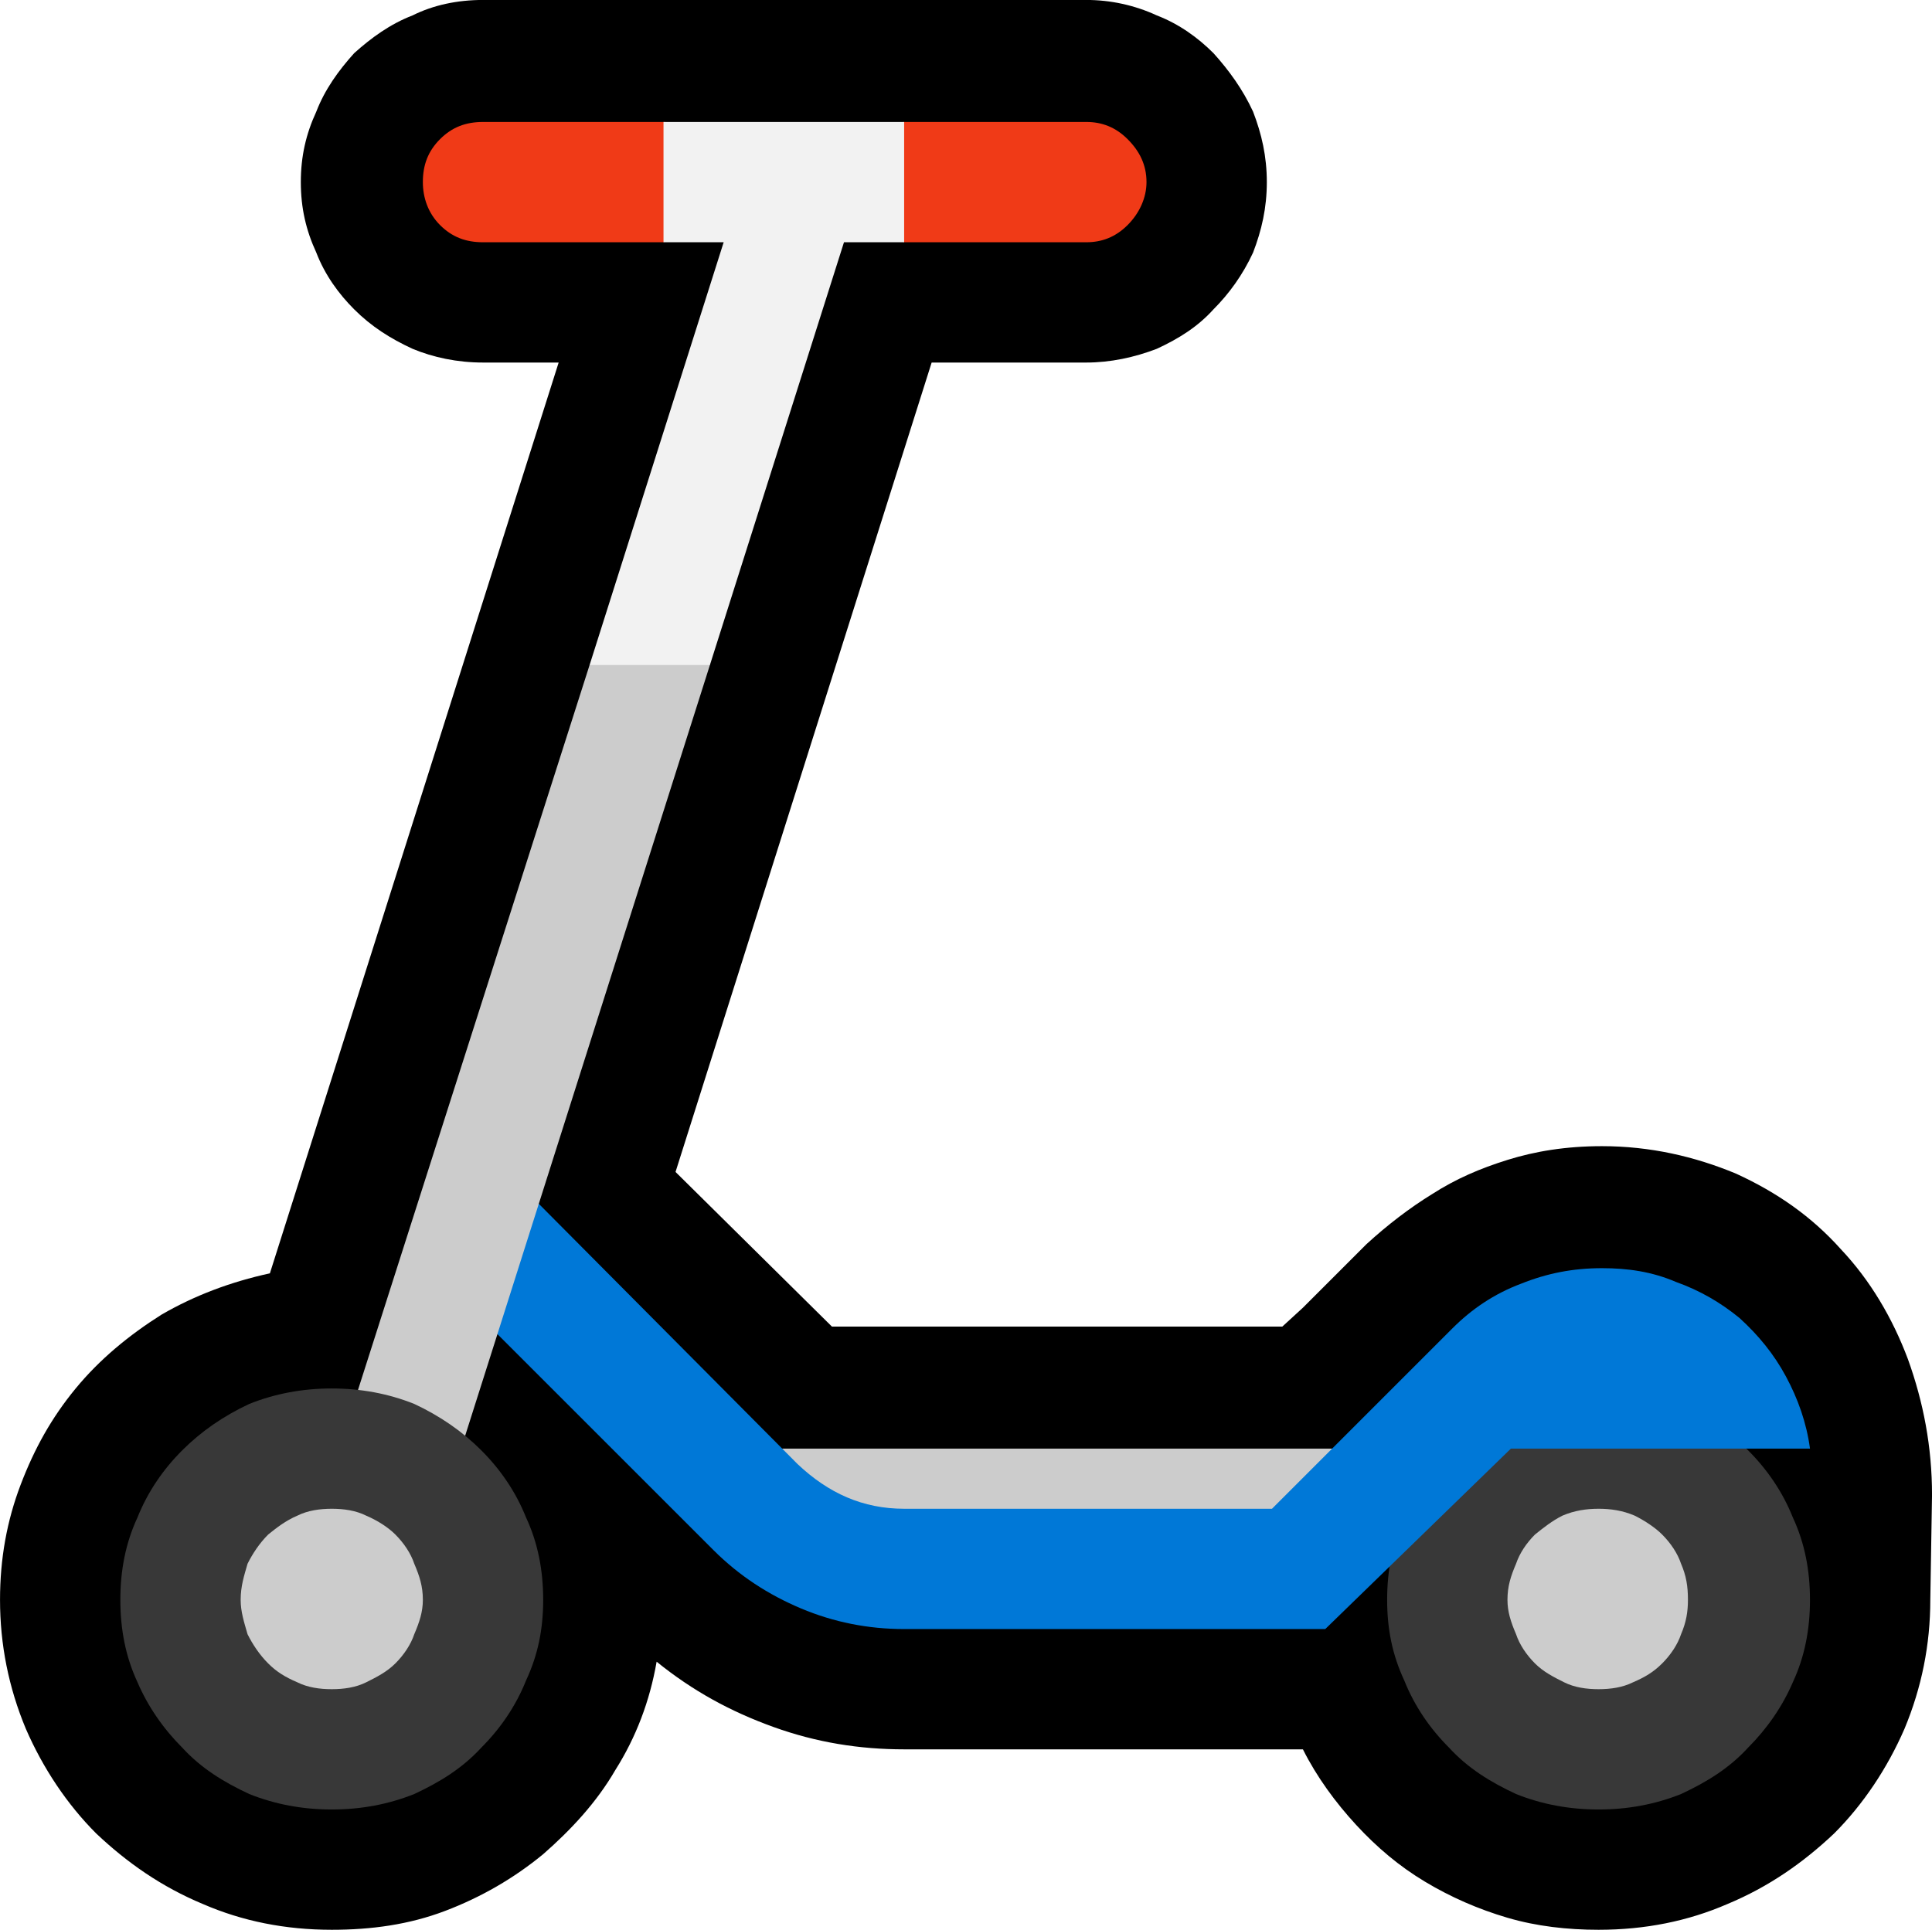 <?xml version="1.0" encoding="UTF-8" standalone="no"?>
<svg
   width="16.86"
   height="16.845"
   viewBox="0 0 16.86 16.845"
   version="1.1"
   xml:space="preserve"
   style="clip-rule:evenodd;fill-rule:evenodd;stroke-linejoin:round;stroke-miterlimit:2"
   id="svg20568"
   sodipodi:docname="emojis.svg"
   xmlns:inkscape="http://www.inkscape.org/namespaces/inkscape"
   xmlns:sodipodi="http://sodipodi.sourceforge.net/DTD/sodipodi-0.dtd"
   xmlns="http://www.w3.org/2000/svg"
   xmlns:svg="http://www.w3.org/2000/svg"><defs
     id="defs20572" /><sodipodi:namedview
     id="namedview20570"
     pagecolor="#505050"
     bordercolor="#eeeeee"
     borderopacity="1"
     inkscape:pageshadow="0"
     inkscape:pageopacity="0"
     inkscape:pagecheckerboard="0" /><g
     transform="matrix(0.24,0,0,0.24,-260.362,-675.967)"
     id="g20566"><g
       transform="matrix(62.5,0,0,62.5,1077.03,2873.59)"
       id="g13582"><path
         d="m 1.057,-0.246 c 0.028,0 0.054,0.006 0.078,0.016 0.024,0.011 0.044,0.025 0.061,0.044 0.017,0.018 0.03,0.04 0.039,0.064 0.009,0.025 0.014,0.051 0.014,0.079 L 1.248,0.018 C 1.248,0.044 1.243,0.069 1.233,0.093 1.223,0.116 1.209,0.137 1.192,0.154 1.174,0.171 1.154,0.185 1.13,0.195 1.107,0.205 1.082,0.21 1.055,0.21 1.037,0.21 1.019,0.208 1.002,0.203 0.985,0.198 0.969,0.191 0.954,0.182 0.939,0.173 0.926,0.162 0.914,0.149 0.902,0.136 0.891,0.121 0.883,0.105 H 0.651 C 0.625,0.105 0.6,0.101 0.575,0.092 0.55,0.083 0.528,0.071 0.507,0.054 0.503,0.077 0.495,0.098 0.483,0.117 0.472,0.136 0.457,0.152 0.441,0.166 0.424,0.18 0.405,0.191 0.384,0.199 0.363,0.207 0.341,0.21 0.318,0.21 0.291,0.21 0.266,0.205 0.243,0.195 0.219,0.185 0.199,0.171 0.181,0.154 0.164,0.137 0.15,0.116 0.14,0.093 0.13,0.069 0.125,0.044 0.125,0.018 c 0,-0.024 0.004,-0.046 0.012,-0.067 0.008,-0.021 0.018,-0.039 0.032,-0.056 0.014,-0.017 0.031,-0.031 0.05,-0.043 0.019,-0.011 0.04,-0.019 0.063,-0.024 L 0.45,-0.702 H 0.406 C 0.391,-0.702 0.377,-0.705 0.365,-0.71 0.352,-0.716 0.341,-0.723 0.331,-0.733 0.322,-0.742 0.314,-0.753 0.309,-0.766 0.303,-0.779 0.3,-0.792 0.3,-0.807 c 0,-0.015 0.003,-0.028 0.009,-0.041 0.005,-0.013 0.013,-0.024 0.022,-0.034 0.01,-0.009 0.021,-0.017 0.034,-0.022 0.012,-0.006 0.026,-0.009 0.041,-0.009 h 0.351 c 0.014,0 0.028,0.003 0.041,0.009 0.013,0.005 0.024,0.013 0.033,0.022 0.009,0.01 0.017,0.021 0.023,0.034 0.005,0.013 0.008,0.026 0.008,0.041 0,0.015 -0.003,0.028 -0.008,0.041 -0.006,0.013 -0.014,0.024 -0.023,0.033 -0.009,0.01 -0.02,0.017 -0.033,0.023 -0.013,0.005 -0.027,0.008 -0.041,0.008 h -0.09 l -0.149,0.471 0.091,0.09 H 0.871 L 0.883,-0.152 C 0.896,-0.165 0.908,-0.177 0.92,-0.189 0.932,-0.2 0.945,-0.21 0.958,-0.218 0.972,-0.227 0.986,-0.233 1.002,-0.238 1.018,-0.243 1.036,-0.246 1.057,-0.246 Z"
         style="fill-rule:nonzero"
         id="path13564" /><rect
         x="0.546"
         y="-0.07"
         width="0.386"
         height="0.046"
         style="fill:#cccccc;fill-rule:nonzero"
         id="rect13566" /><path
         d="m 1.178,0.018 c 0,0.017 -0.003,0.033 -0.01,0.048 C 1.162,0.08 1.153,0.093 1.142,0.104 1.131,0.116 1.118,0.124 1.103,0.131 1.088,0.137 1.072,0.14 1.055,0.14 1.038,0.14 1.022,0.137 1.007,0.131 0.992,0.124 0.979,0.116 0.968,0.104 0.957,0.093 0.948,0.08 0.942,0.065 0.935,0.05 0.932,0.035 0.932,0.018 c 0,-0.017 0.003,-0.033 0.01,-0.048 0.006,-0.015 0.015,-0.028 0.026,-0.039 0.011,-0.011 0.024,-0.02 0.039,-0.027 0.015,-0.006 0.031,-0.009 0.048,-0.009 0.017,0 0.033,0.003 0.048,0.009 0.015,0.007 0.028,0.016 0.039,0.027 0.011,0.011 0.02,0.024 0.026,0.039 0.007,0.015 0.01,0.031 0.01,0.048 z"
         style="fill:#383838;fill-rule:nonzero"
         id="path13568" /><path
         d="m 1.057,-0.175 c 0.015,0 0.029,0.002 0.043,0.008 0.014,0.005 0.026,0.012 0.037,0.021 0.011,0.01 0.02,0.021 0.027,0.034 0.007,0.013 0.012,0.027 0.014,0.042 H 1.004 L 0.896,0.035 H 0.651 C 0.63,0.035 0.61,0.031 0.591,0.023 0.572,0.015 0.555,0.004 0.54,-0.011 l -0.167,-0.167 0.05,-0.05 0.166,0.167 c 0.018,0.017 0.038,0.026 0.062,0.026 H 0.865 L 0.97,-0.14 c 0.011,-0.011 0.024,-0.02 0.04,-0.026 0.015,-0.006 0.03,-0.009 0.047,-0.009 z"
         style="fill:#0078d7;fill-rule:nonzero"
         id="path13570" /><path
         d="M 0.483,-0.542 H 0.535 L 0.538,-0.526 0.371,0 H 0.3 l 0.168,-0.526 z"
         style="fill:#cccccc;fill-rule:nonzero"
         id="path13572" /><path
         d="M 0.441,0.018 C 0.441,0.035 0.438,0.05 0.431,0.065 0.425,0.08 0.416,0.093 0.405,0.104 0.394,0.116 0.381,0.124 0.366,0.131 0.351,0.137 0.335,0.14 0.318,0.14 0.301,0.14 0.285,0.137 0.27,0.131 0.255,0.124 0.242,0.116 0.231,0.104 0.22,0.093 0.211,0.08 0.205,0.066 0.198,0.051 0.195,0.035 0.195,0.018 c 0,-0.017 0.003,-0.033 0.01,-0.048 0.006,-0.015 0.015,-0.028 0.026,-0.039 0.011,-0.011 0.024,-0.02 0.039,-0.027 0.015,-0.006 0.031,-0.009 0.048,-0.009 0.017,0 0.033,0.003 0.048,0.009 0.015,0.007 0.028,0.016 0.039,0.027 0.011,0.011 0.02,0.024 0.026,0.039 0.007,0.015 0.01,0.031 0.01,0.048 z"
         style="fill:#383838;fill-rule:nonzero"
         id="path13574" /><path
         d="m 1.055,-0.035 c 0.007,0 0.014,0.001 0.021,0.004 0.006,0.003 0.012,0.007 0.016,0.011 0.005,0.005 0.009,0.011 0.011,0.017 0.003,0.007 0.004,0.013 0.004,0.021 0,0.007 -10e-4,0.013 -0.004,0.02 C 1.101,0.044 1.097,0.05 1.092,0.055 1.087,0.06 1.082,0.063 1.075,0.066 1.069,0.069 1.062,0.07 1.055,0.07 1.048,0.07 1.041,0.069 1.035,0.066 1.029,0.063 1.023,0.06 1.018,0.055 1.013,0.05 1.009,0.044 1.007,0.038 1.004,0.031 1.002,0.025 1.002,0.018 1.002,0.01 1.004,0.004 1.007,-0.003 1.009,-0.009 1.013,-0.015 1.018,-0.02 1.023,-0.024 1.028,-0.028 1.034,-0.031 1.041,-0.034 1.048,-0.035 1.055,-0.035 Z m -0.737,0 c 0.007,0 0.014,0.001 0.02,0.004 0.007,0.003 0.013,0.007 0.017,0.011 0.005,0.005 0.009,0.011 0.011,0.017 0.003,0.007 0.005,0.013 0.005,0.021 0,0.007 -0.002,0.013 -0.005,0.02 C 0.364,0.044 0.36,0.05 0.355,0.055 0.35,0.06 0.344,0.063 0.338,0.066 0.332,0.069 0.325,0.07 0.318,0.07 0.311,0.07 0.304,0.069 0.298,0.066 0.291,0.063 0.286,0.06 0.281,0.055 0.276,0.05 0.272,0.044 0.269,0.038 0.267,0.031 0.265,0.025 0.265,0.018 c 0,-0.008 0.002,-0.014 0.004,-0.021 0.003,-0.006 0.007,-0.012 0.012,-0.017 0.005,-0.004 0.01,-0.008 0.017,-0.011 0.006,-0.003 0.013,-0.004 0.02,-0.004 z"
         style="fill:#cccccc;fill-rule:nonzero"
         id="path13576" /><path
         d="m 0.757,-0.842 c 0.009,0 0.017,0.003 0.024,0.01 0.007,0.007 0.011,0.015 0.011,0.025 0,0.009 -0.004,0.018 -0.011,0.025 -0.007,0.007 -0.015,0.01 -0.024,0.01 H 0.651 C 0.64,-0.777 0.628,-0.78 0.617,-0.782 0.605,-0.785 0.593,-0.786 0.581,-0.786 c -0.024,0 -0.047,0.005 -0.07,0.014 H 0.406 c -0.01,0 -0.018,-0.003 -0.025,-0.01 -0.007,-0.007 -0.01,-0.016 -0.01,-0.025 0,-0.01 0.003,-0.018 0.01,-0.025 0.007,-0.007 0.015,-0.01 0.025,-0.01 h 0.105 c 0.001,0 0.002,0 0.004,0.001 l 0.02,0.006 c 0.015,0.003 0.03,0.005 0.047,0.005 0.007,0 0.015,0 0.023,-0.001 0.008,-0.001 0.016,-0.002 0.023,-0.004 L 0.64,-0.839 C 0.643,-0.84 0.645,-0.841 0.647,-0.841 0.649,-0.842 0.651,-0.842 0.651,-0.842 Z"
         style="fill:#f03a17;fill-rule:nonzero"
         id="path13578" /><path
         d="m 0.511,-0.842 h 0.14 v 0.07 H 0.616 L 0.538,-0.526 H 0.468 L 0.546,-0.772 H 0.511 Z"
         style="fill:#f2f2f2;fill-rule:nonzero"
         id="path13580" /></g></g></svg>
